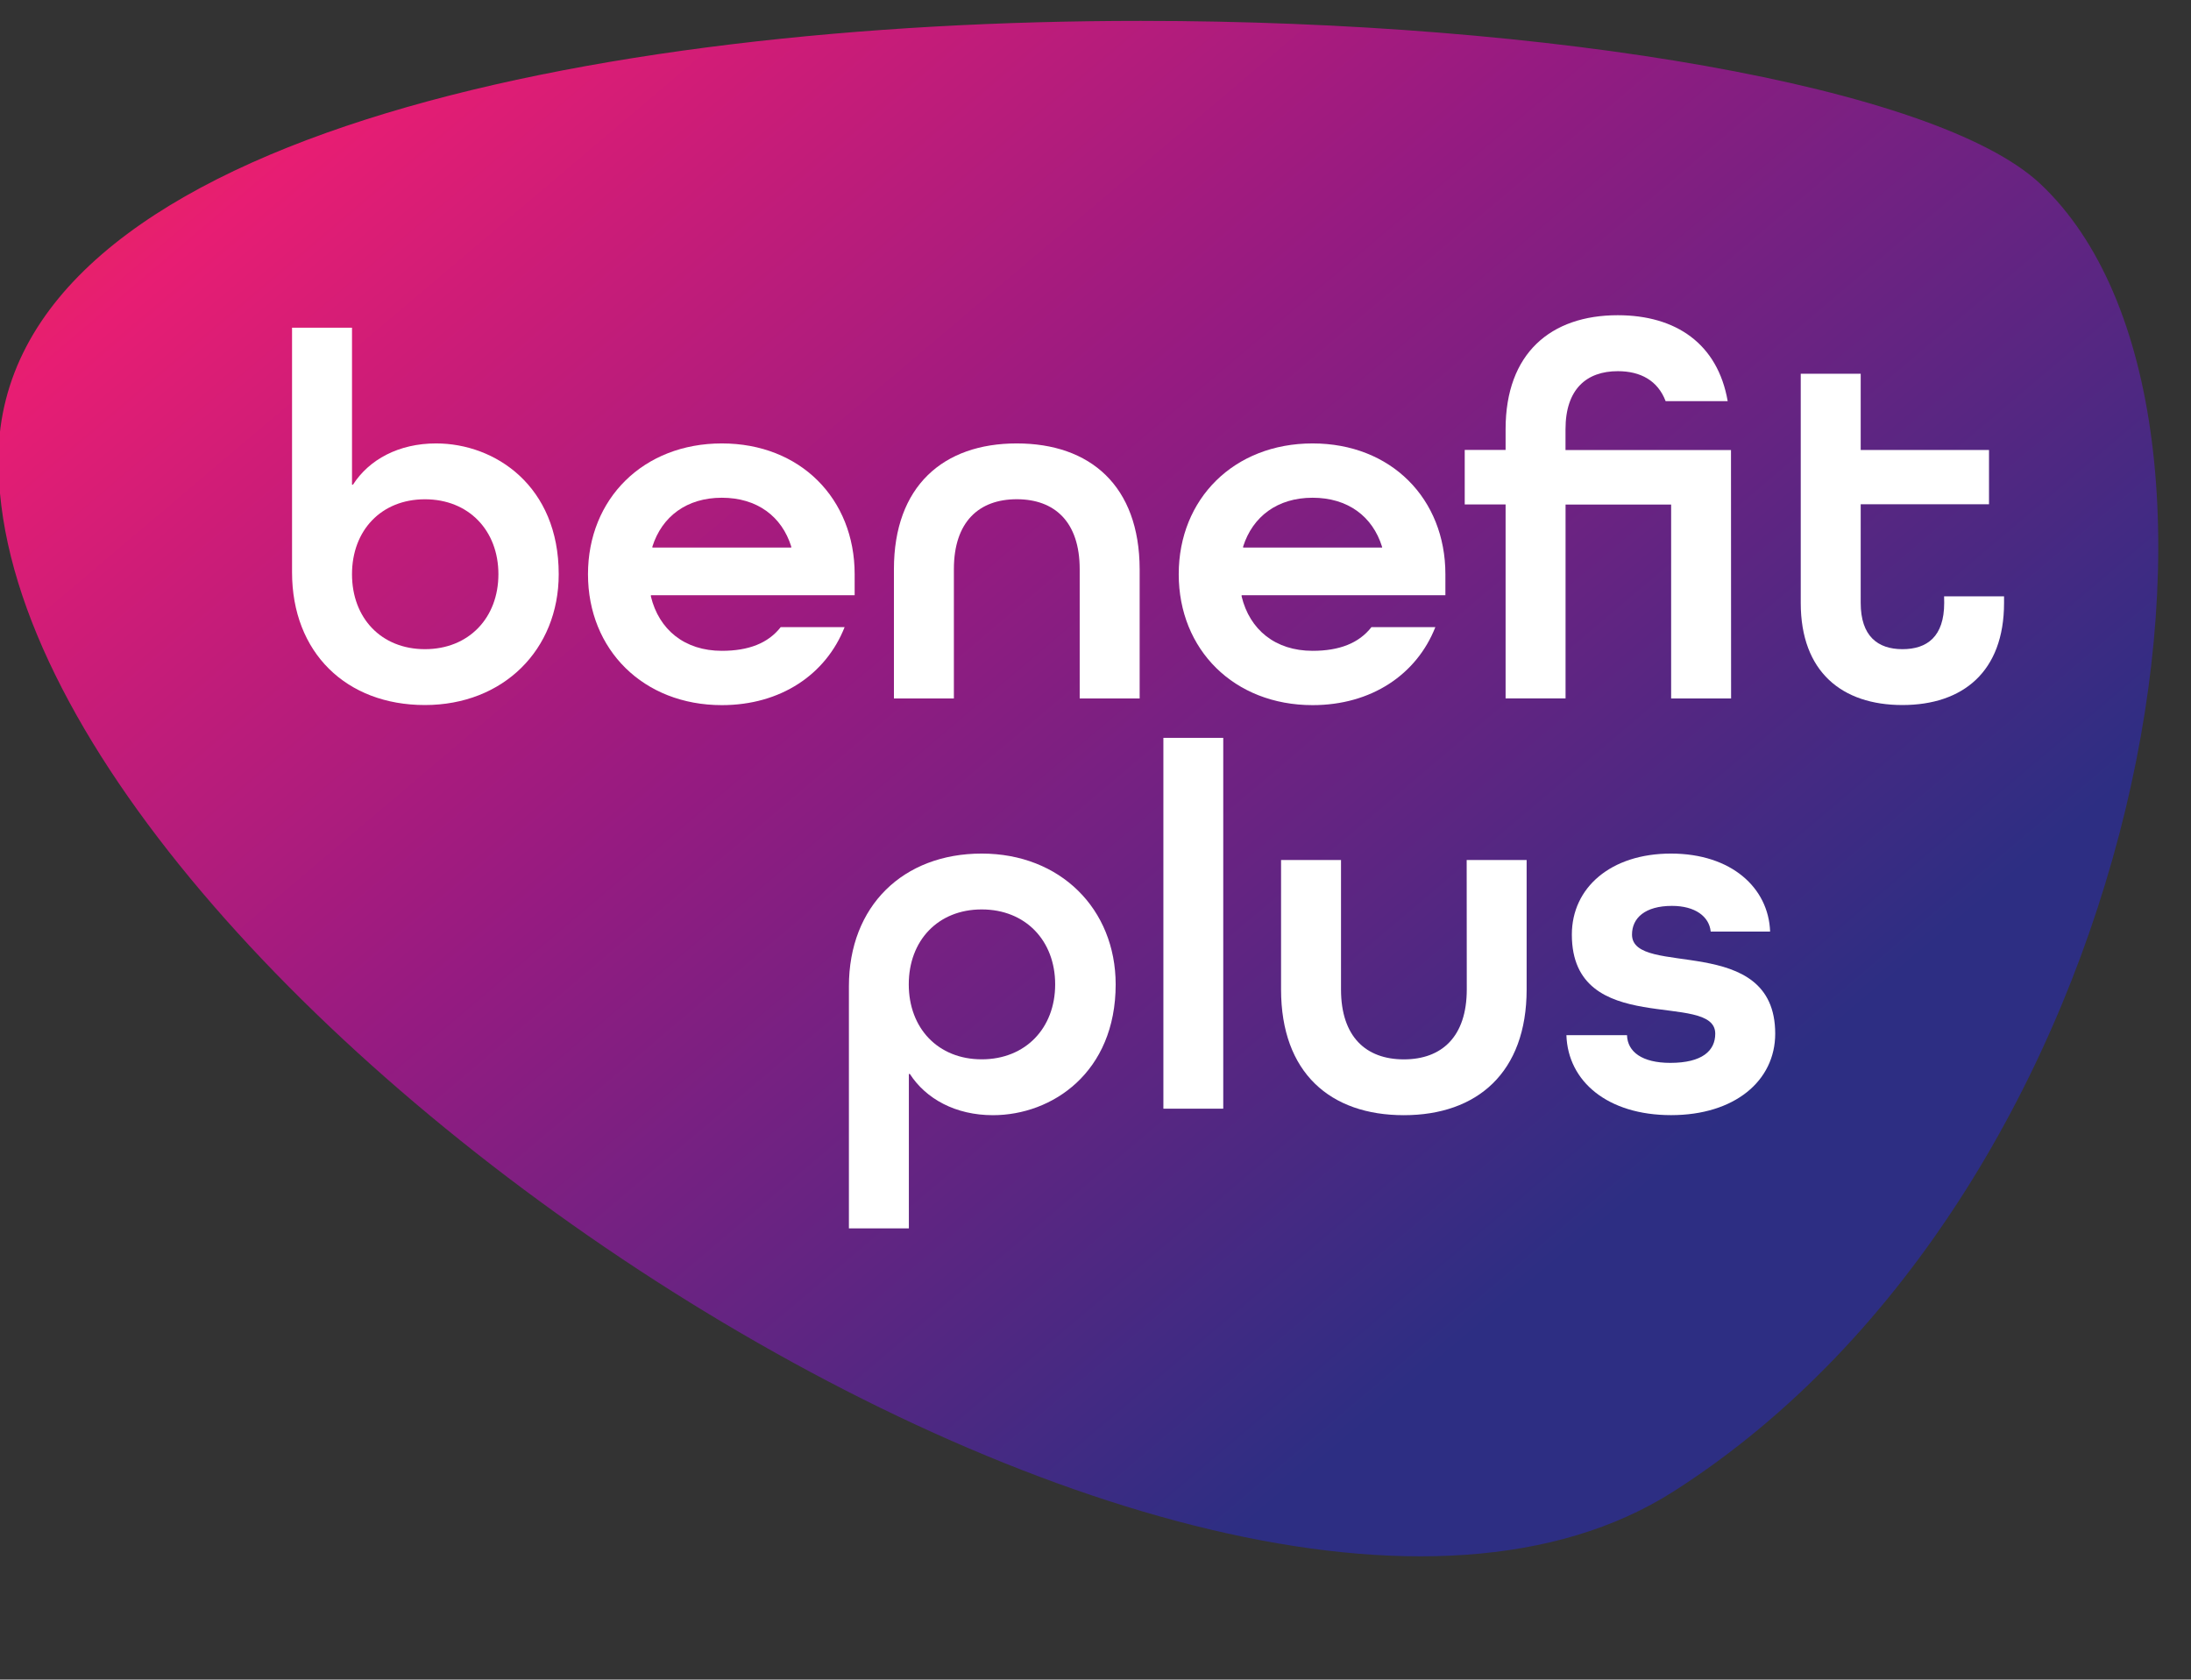 <svg xmlns="http://www.w3.org/2000/svg" xmlns:xlink="http://www.w3.org/1999/xlink" viewBox="0 0 745.46 571.47" width="745.46" height="571.47">
    <rect x="0" y="0" width="745.46" height="571.47" fill="#333333" stroke="none"/>
    <defs>
        <style>
            .cls-1{fill:none;}.cls-2{clip-path:url(#clip-path);}.cls-3{fill:url(#Nepojmenovaný_přechod_57);}.cls-4{fill:#fff;}
        </style>
        <clipPath id="clip-path">
            <path class="cls-1"
                  d="M146.08,214.22c-1.53,103.42,240.53,267.59,335.26,207.14S603.26,205.2,554.7,159.65c-20.76-19.46-98.08-32.6-180-32.6-109.75,0-227.71,23.6-228.65,87.17"/>
        </clipPath>
        <linearGradient id="Nepojmenovaný_přechod_57" x1="452.68" y1="380.18" x2="154.68" y2="28.18"
                        gradientUnits="userSpaceOnUse">
            <stop offset="0" stop-color="#2d2e83"/>
            <stop offset="0.4" stop-color="#951b81"/>
            <stop offset="0.72" stop-color="#e71d73"/>
            <stop offset="1" stop-color="#e94e1b"/>
        </linearGradient>
    </defs>
    <g id="Layer_2" data-name="Layer 2" transform="scale(1.7) translate(-146.37, -122.87)">
        <g id="Vrstva_1" data-name="Vrstva 1">
            <g class="cls-2">
                <rect class="cls-3" width="745.46" height="571.47"/>
            </g>
        </g>
        <g id="Isolation_Mode" data-name="Isolation Mode">
            <path class="cls-4"
                  d="M342.85,293.71c-15.71,0-26.58,10.47-26.58,26.58v48.44h12V337.82h.2c3.23,5,9.17,8.25,16.62,8.25,11.88,0,24.57-8.56,24.57-26.18C369.64,304.78,358.56,293.71,342.85,293.71Zm0,41.18c-8.76,0-14.6-6.24-14.6-15s5.84-15,14.6-15,14.7,6.24,14.7,15S351.61,334.89,342.85,334.89Z"/>
            <rect class="cls-4" x="379.21" y="270.55" width="11.98" height="74.22"/>
            <path class="cls-4"
                  d="M439.93,320.9c0,9.46-5,14-12.59,14s-12.58-4.53-12.58-14V295h-12V320.9c0,16.71,9.87,25.17,24.57,25.17s24.58-8.56,24.58-25.17V295h-12Z"/>
            <path class="cls-4"
                  d="M473,309.92c0-3.32,2.62-5.74,8-5.74,4.63,0,7.45,2.12,7.75,5.14h11.89c-.31-8.76-7.76-15.61-19.84-15.61s-19.84,6.85-19.84,16.21c0,20.95,28.7,11.08,28.7,19.84,0,3.42-2.62,5.84-9,5.84-5.64,0-8.56-2.21-8.66-5.54H459.87c.31,9.27,8.26,16,20.95,16s20.84-6.84,20.84-16.31C501.66,309.32,473,318.68,473,309.92Z"/>
            <path class="cls-4"
                  d="M233.64,211.62c-7.45,0-13.4,3.22-16.62,8.25h-.2V188.46h-12V237.4c0,16.11,10.87,26.58,26.58,26.58s26.79-11.08,26.79-26.18C258.21,220.18,245.52,211.62,233.64,211.62Zm-2.22,41.18c-8.76,0-14.6-6.24-14.6-15s5.84-15,14.6-15,14.7,6.25,14.7,15S240.18,252.8,231.42,252.8Z"/>
            <path class="cls-4"
                  d="M290.84,211.62c-15.71,0-26.79,11.07-26.79,26.18S275.13,264,290.84,264c11.78,0,20.84-6.14,24.57-15.61H302.62c-2.52,3.23-6.45,4.74-11.78,4.74-7.45,0-12.59-4.23-14.2-10.88V242h40.78V237.8C317.42,222.69,306.55,211.62,290.84,211.62Zm13.89,20.84H276.94v-.2c1.91-6,6.85-9.77,13.9-9.77s12,3.73,13.89,9.77Z"/>
            <path class="cls-4"
                  d="M349.85,211.62c-14.7,0-24.57,8.56-24.57,25.17v25.88h12V236.79c0-9.46,5-14,12.59-14s12.59,4.54,12.59,14v25.88h12V236.79C374.42,220.08,364.55,211.62,349.85,211.62Z"/>
            <path class="cls-4"
                  d="M409.07,211.62c-15.71,0-26.79,11.07-26.79,26.18S393.36,264,409.07,264c11.78,0,20.84-6.14,24.57-15.61H420.85c-2.52,3.23-6.45,4.74-11.78,4.74-7.46,0-12.59-4.23-14.2-10.88V242h40.78V237.8C435.65,222.69,424.78,211.62,409.07,211.62ZM423,232.46H395.17v-.2c1.91-6,6.85-9.77,13.9-9.77s12,3.73,13.89,9.77Z"/>
            <path class="cls-4"
                  d="M535.48,243.54c0,6.75-3.42,9.26-8.36,9.26s-8.35-2.61-8.35-9.26V223.8h25.68V212.93H518.77V197.67h-12v45.87c0,13.8,8.26,20.44,20.34,20.44s20.35-6.64,20.35-20.44v-1.31h-12Z"/>
            <path class="cls-4"
                  d="M492.81,212.94H459.69v-4.15c0-8.06,4.23-11.63,10.47-11.63,4.55,0,8,1.88,9.57,6h12.42c-2-11.49-10.36-17.2-22-17.2-13.39,0-22.45,7.6-22.45,22.81v4.15h-8.18v10.91h8.18v38.82h12V223.85h21.13v38.82h12Z"/>
        </g>
    </g>
</svg>
